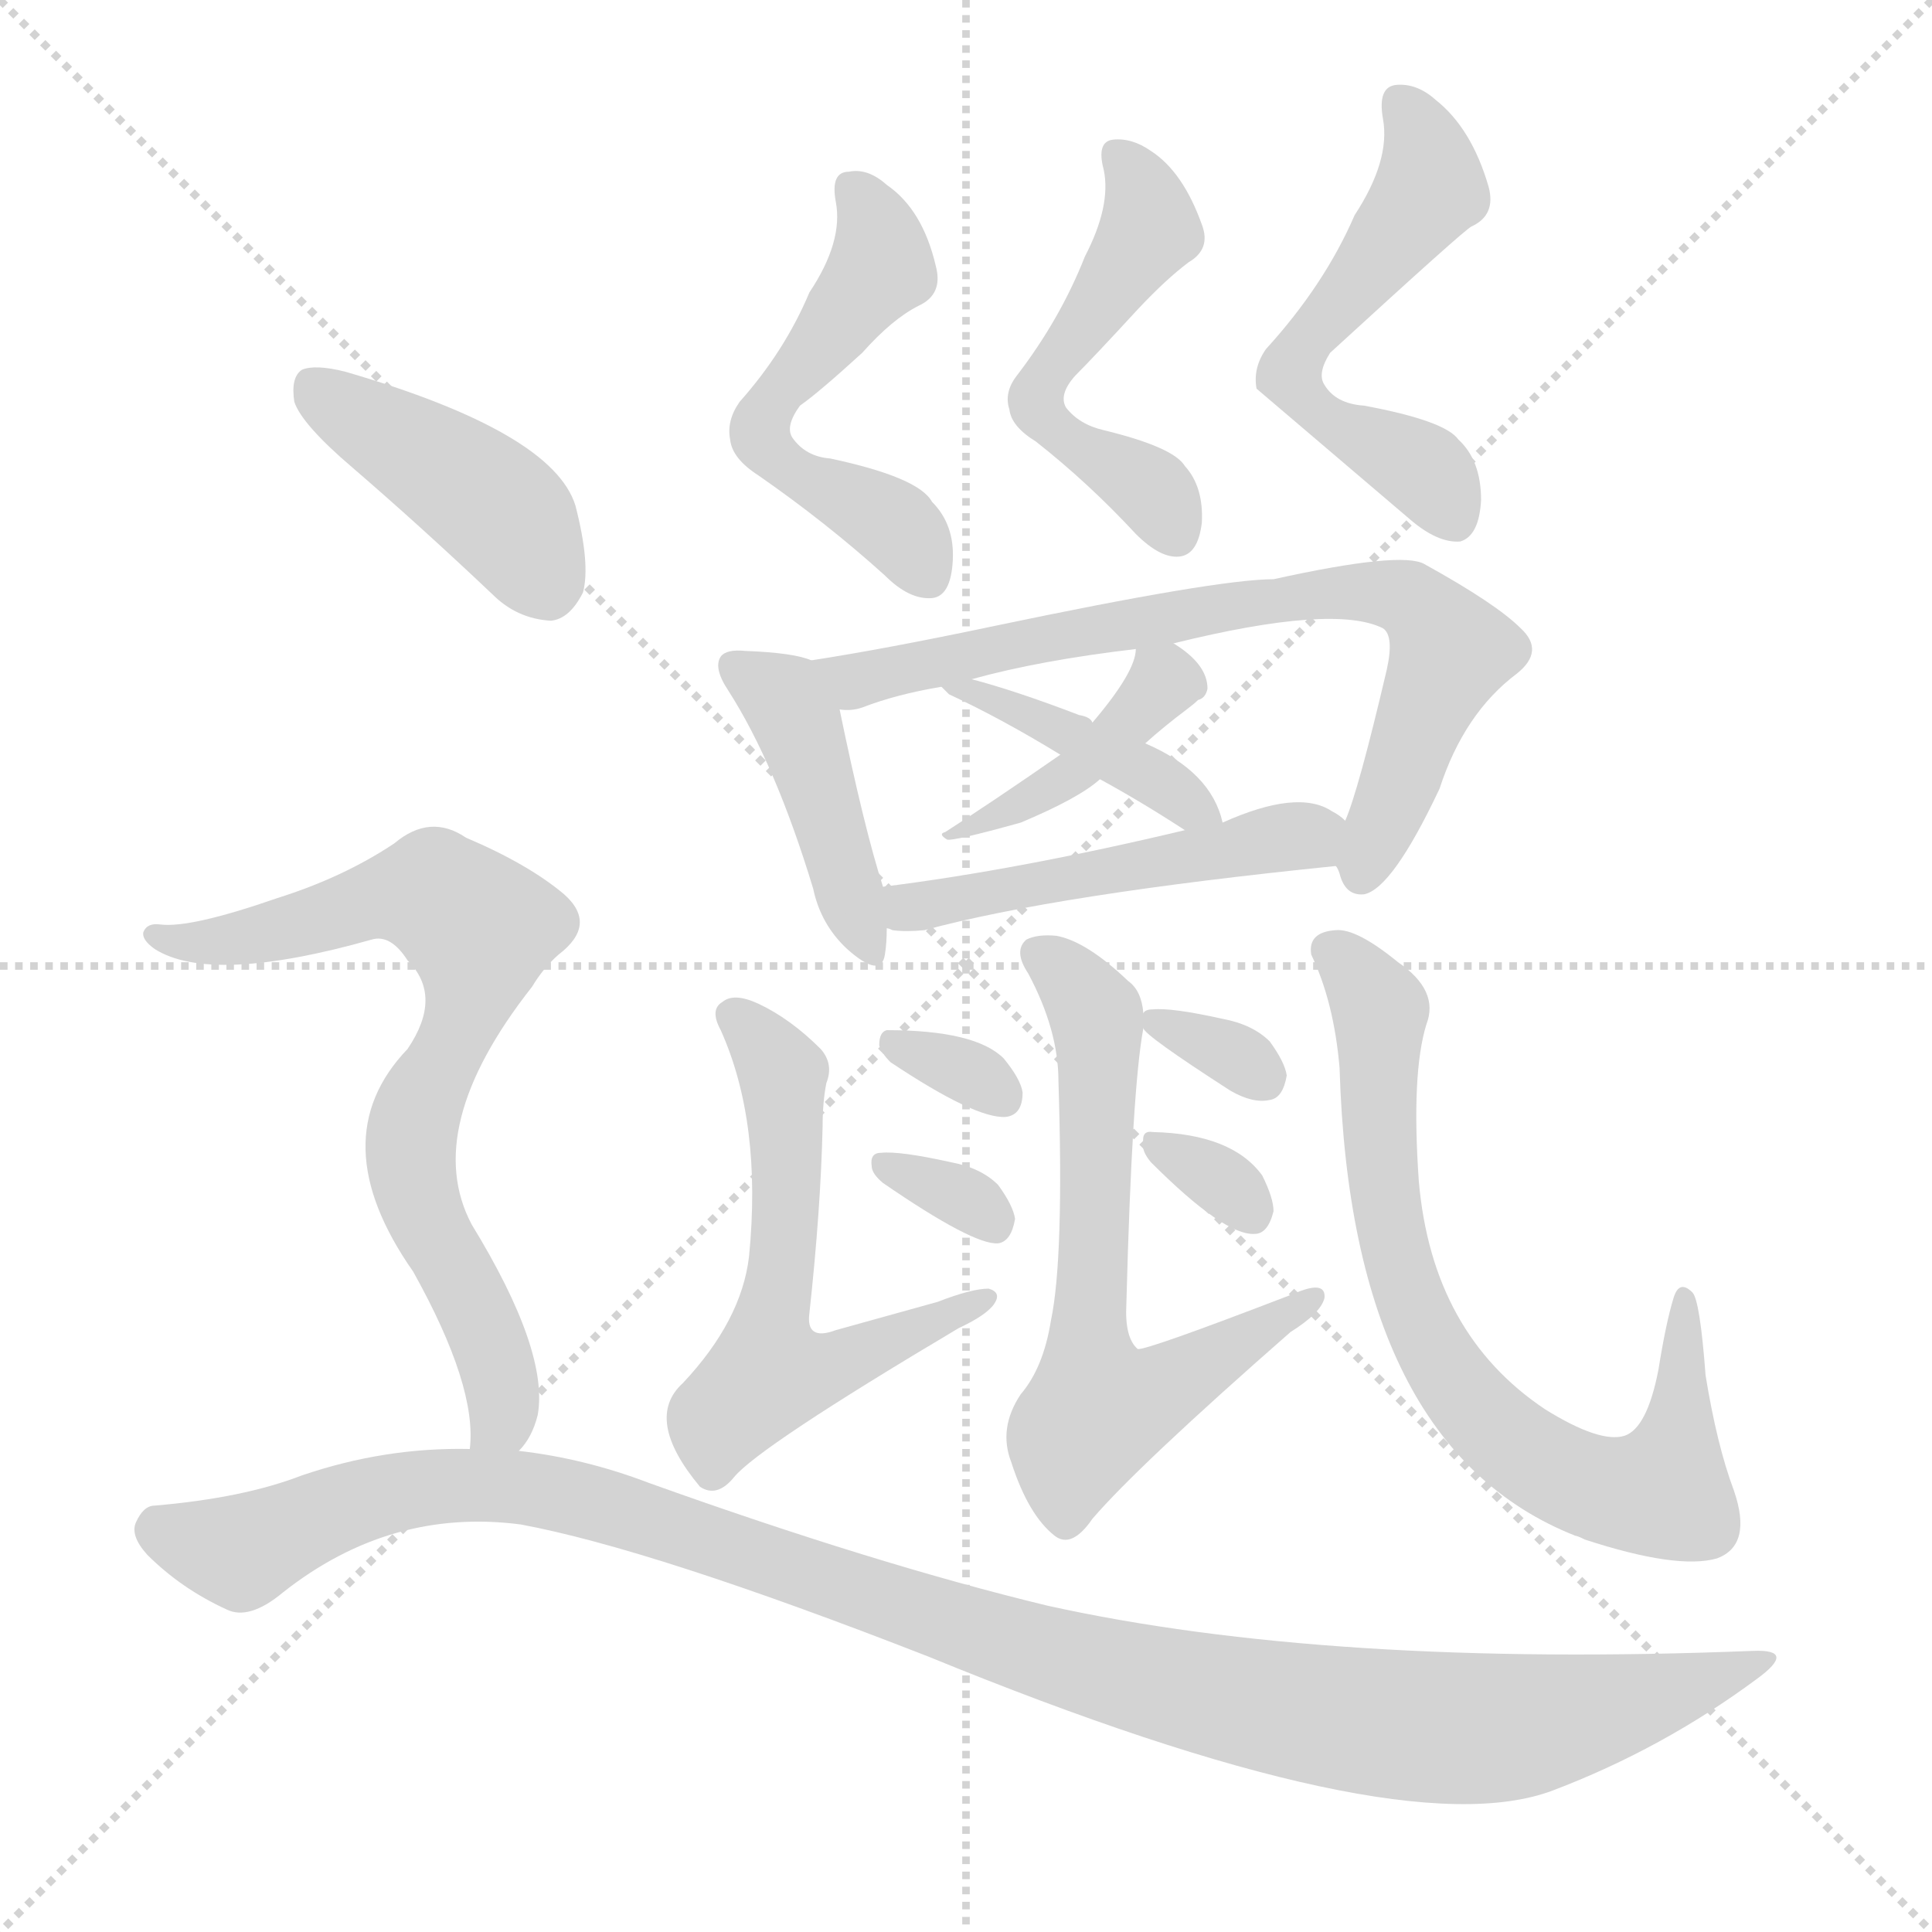 <svg xmlns="http://www.w3.org/2000/svg" version="1.1" viewBox="0 0 1024 1024">
  <g stroke="lightgray" stroke-dasharray="1,1" stroke-width="1" transform="scale(4, 4)">
    <line x1="0" y1="0" x2="256" y2="256" />
    <line x1="256" y1="0" x2="0" y2="256" />
    <line x1="128" y1="0" x2="128" y2="256" />
    <line x1="0" y1="128" x2="256" y2="128" />
  </g>
  <g transform="scale(1.0, -1.0) translate(0.0, -915.00)">
    <style type="text/css">
      
        @keyframes keyframes0 {
          from {
            stroke: blue;
            stroke-dashoffset: 528;
            stroke-width: 128;
          }
          63% {
            animation-timing-function: step-end;
            stroke: blue;
            stroke-dashoffset: 0;
            stroke-width: 128;
          }
          to {
            stroke: black;
            stroke-width: 1024;
          }
        }
        #make-me-a-hanzi-animation-0 {
          animation: keyframes0 0.68s both;
          animation-delay: 0s;
          animation-timing-function: linear;
        }
      
        @keyframes keyframes1 {
          from {
            stroke: blue;
            stroke-dashoffset: 510;
            stroke-width: 128;
          }
          62% {
            animation-timing-function: step-end;
            stroke: blue;
            stroke-dashoffset: 0;
            stroke-width: 128;
          }
          to {
            stroke: black;
            stroke-width: 1024;
          }
        }
        #make-me-a-hanzi-animation-1 {
          animation: keyframes1 0.665s both;
          animation-delay: 0.68s;
          animation-timing-function: linear;
        }
      
        @keyframes keyframes2 {
          from {
            stroke: blue;
            stroke-dashoffset: 546;
            stroke-width: 128;
          }
          64% {
            animation-timing-function: step-end;
            stroke: blue;
            stroke-dashoffset: 0;
            stroke-width: 128;
          }
          to {
            stroke: black;
            stroke-width: 1024;
          }
        }
        #make-me-a-hanzi-animation-2 {
          animation: keyframes2 0.694s both;
          animation-delay: 1.345s;
          animation-timing-function: linear;
        }
      
        @keyframes keyframes3 {
          from {
            stroke: blue;
            stroke-dashoffset: 425;
            stroke-width: 128;
          }
          58% {
            animation-timing-function: step-end;
            stroke: blue;
            stroke-dashoffset: 0;
            stroke-width: 128;
          }
          to {
            stroke: black;
            stroke-width: 1024;
          }
        }
        #make-me-a-hanzi-animation-3 {
          animation: keyframes3 0.596s both;
          animation-delay: 2.039s;
          animation-timing-function: linear;
        }
      
        @keyframes keyframes4 {
          from {
            stroke: blue;
            stroke-dashoffset: 734;
            stroke-width: 128;
          }
          70% {
            animation-timing-function: step-end;
            stroke: blue;
            stroke-dashoffset: 0;
            stroke-width: 128;
          }
          to {
            stroke: black;
            stroke-width: 1024;
          }
        }
        #make-me-a-hanzi-animation-4 {
          animation: keyframes4 0.847s both;
          animation-delay: 2.635s;
          animation-timing-function: linear;
        }
      
        @keyframes keyframes5 {
          from {
            stroke: blue;
            stroke-dashoffset: 410;
            stroke-width: 128;
          }
          57% {
            animation-timing-function: step-end;
            stroke: blue;
            stroke-dashoffset: 0;
            stroke-width: 128;
          }
          to {
            stroke: black;
            stroke-width: 1024;
          }
        }
        #make-me-a-hanzi-animation-5 {
          animation: keyframes5 0.584s both;
          animation-delay: 3.482s;
          animation-timing-function: linear;
        }
      
        @keyframes keyframes6 {
          from {
            stroke: blue;
            stroke-dashoffset: 411;
            stroke-width: 128;
          }
          57% {
            animation-timing-function: step-end;
            stroke: blue;
            stroke-dashoffset: 0;
            stroke-width: 128;
          }
          to {
            stroke: black;
            stroke-width: 1024;
          }
        }
        #make-me-a-hanzi-animation-6 {
          animation: keyframes6 0.584s both;
          animation-delay: 4.066s;
          animation-timing-function: linear;
        }
      
        @keyframes keyframes7 {
          from {
            stroke: blue;
            stroke-dashoffset: 492;
            stroke-width: 128;
          }
          62% {
            animation-timing-function: step-end;
            stroke: blue;
            stroke-dashoffset: 0;
            stroke-width: 128;
          }
          to {
            stroke: black;
            stroke-width: 1024;
          }
        }
        #make-me-a-hanzi-animation-7 {
          animation: keyframes7 0.65s both;
          animation-delay: 4.65s;
          animation-timing-function: linear;
        }
      
        @keyframes keyframes8 {
          from {
            stroke: blue;
            stroke-dashoffset: 574;
            stroke-width: 128;
          }
          65% {
            animation-timing-function: step-end;
            stroke: blue;
            stroke-dashoffset: 0;
            stroke-width: 128;
          }
          to {
            stroke: black;
            stroke-width: 1024;
          }
        }
        #make-me-a-hanzi-animation-8 {
          animation: keyframes8 0.717s both;
          animation-delay: 5.301s;
          animation-timing-function: linear;
        }
      
        @keyframes keyframes9 {
          from {
            stroke: blue;
            stroke-dashoffset: 317;
            stroke-width: 128;
          }
          51% {
            animation-timing-function: step-end;
            stroke: blue;
            stroke-dashoffset: 0;
            stroke-width: 128;
          }
          to {
            stroke: black;
            stroke-width: 1024;
          }
        }
        #make-me-a-hanzi-animation-9 {
          animation: keyframes9 0.508s both;
          animation-delay: 6.018s;
          animation-timing-function: linear;
        }
      
        @keyframes keyframes10 {
          from {
            stroke: blue;
            stroke-dashoffset: 320;
            stroke-width: 128;
          }
          51% {
            animation-timing-function: step-end;
            stroke: blue;
            stroke-dashoffset: 0;
            stroke-width: 128;
          }
          to {
            stroke: black;
            stroke-width: 1024;
          }
        }
        #make-me-a-hanzi-animation-10 {
          animation: keyframes10 0.51s both;
          animation-delay: 6.526s;
          animation-timing-function: linear;
        }
      
        @keyframes keyframes11 {
          from {
            stroke: blue;
            stroke-dashoffset: 638;
            stroke-width: 128;
          }
          67% {
            animation-timing-function: step-end;
            stroke: blue;
            stroke-dashoffset: 0;
            stroke-width: 128;
          }
          to {
            stroke: black;
            stroke-width: 1024;
          }
        }
        #make-me-a-hanzi-animation-11 {
          animation: keyframes11 0.769s both;
          animation-delay: 7.036s;
          animation-timing-function: linear;
        }
      
        @keyframes keyframes12 {
          from {
            stroke: blue;
            stroke-dashoffset: 320;
            stroke-width: 128;
          }
          51% {
            animation-timing-function: step-end;
            stroke: blue;
            stroke-dashoffset: 0;
            stroke-width: 128;
          }
          to {
            stroke: black;
            stroke-width: 1024;
          }
        }
        #make-me-a-hanzi-animation-12 {
          animation: keyframes12 0.51s both;
          animation-delay: 7.806s;
          animation-timing-function: linear;
        }
      
        @keyframes keyframes13 {
          from {
            stroke: blue;
            stroke-dashoffset: 315;
            stroke-width: 128;
          }
          51% {
            animation-timing-function: step-end;
            stroke: blue;
            stroke-dashoffset: 0;
            stroke-width: 128;
          }
          to {
            stroke: black;
            stroke-width: 1024;
          }
        }
        #make-me-a-hanzi-animation-13 {
          animation: keyframes13 0.506s both;
          animation-delay: 8.316s;
          animation-timing-function: linear;
        }
      
        @keyframes keyframes14 {
          from {
            stroke: blue;
            stroke-dashoffset: 732;
            stroke-width: 128;
          }
          70% {
            animation-timing-function: step-end;
            stroke: blue;
            stroke-dashoffset: 0;
            stroke-width: 128;
          }
          to {
            stroke: black;
            stroke-width: 1024;
          }
        }
        #make-me-a-hanzi-animation-14 {
          animation: keyframes14 0.846s both;
          animation-delay: 8.822s;
          animation-timing-function: linear;
        }
      
        @keyframes keyframes15 {
          from {
            stroke: blue;
            stroke-dashoffset: 422;
            stroke-width: 128;
          }
          58% {
            animation-timing-function: step-end;
            stroke: blue;
            stroke-dashoffset: 0;
            stroke-width: 128;
          }
          to {
            stroke: black;
            stroke-width: 1024;
          }
        }
        #make-me-a-hanzi-animation-15 {
          animation: keyframes15 0.593s both;
          animation-delay: 9.668s;
          animation-timing-function: linear;
        }
      
        @keyframes keyframes16 {
          from {
            stroke: blue;
            stroke-dashoffset: 727;
            stroke-width: 128;
          }
          70% {
            animation-timing-function: step-end;
            stroke: blue;
            stroke-dashoffset: 0;
            stroke-width: 128;
          }
          to {
            stroke: black;
            stroke-width: 1024;
          }
        }
        #make-me-a-hanzi-animation-16 {
          animation: keyframes16 0.842s both;
          animation-delay: 10.261s;
          animation-timing-function: linear;
        }
      
        @keyframes keyframes17 {
          from {
            stroke: blue;
            stroke-dashoffset: 1120;
            stroke-width: 128;
          }
          78% {
            animation-timing-function: step-end;
            stroke: blue;
            stroke-dashoffset: 0;
            stroke-width: 128;
          }
          to {
            stroke: black;
            stroke-width: 1024;
          }
        }
        #make-me-a-hanzi-animation-17 {
          animation: keyframes17 1.161s both;
          animation-delay: 11.103s;
          animation-timing-function: linear;
        }
      
    </style>
    
      <path d="M 429 760 Q 416 729 392 702 Q 385 692 387 682 Q 388 672 402 663 Q 438 638 469 610 Q 482 597 494 598 Q 504 599 505 618 Q 506 637 494 649 Q 487 662 440 672 Q 427 673 420 683 Q 416 689 424 700 Q 434 707 457 728 Q 473 746 487 753 Q 500 759 496 774 Q 489 804 470 817 Q 460 826 450 824 Q 440 824 443 808 Q 447 787 429 760 Z" fill="lightgray" />
    
      <path d="M 575 779 Q 562 746 539 716 Q 532 707 535 698 Q 536 689 549 681 Q 577 659 602 632 Q 615 619 625 620 Q 635 621 637 638 Q 638 657 628 668 Q 622 678 585 687 Q 572 690 565 699 Q 561 706 570 716 Q 580 726 603 751 Q 618 767 630 776 Q 642 783 637 796 Q 627 824 610 835 Q 600 842 590 841 Q 581 840 585 825 Q 589 806 575 779 Z" fill="lightgray" />
    
      <path d="M 718 801 Q 702 764 671 730 Q 664 720 666 709 L 747 640 Q 762 627 774 628 Q 784 631 785 650 Q 785 671 773 682 Q 766 692 723 700 Q 708 701 702 711 Q 698 717 705 728 Q 777 794 780 795 Q 793 801 789 816 Q 780 847 761 862 Q 751 871 740 870 Q 730 869 733 852 Q 737 830 718 801 Z" fill="lightgray" />
    
      <path d="M 430 565 Q 421 569 395 570 Q 385 571 382 567 Q 378 561 386 549 Q 411 510 431 444 Q 435 425 449 412 Q 467 396 469 409 Q 470 415 470 423 L 468 445 Q 458 476 445 539 C 440 562 440 562 430 565 Z" fill="lightgray" />
    
      <path d="M 708 456 Q 709 455 710 452 Q 713 440 723 441 Q 738 444 763 497 Q 776 537 804 558 Q 819 570 806 582 Q 793 595 755 616 Q 743 623 675 608 Q 645 608 526 583 Q 469 571 430 565 C 400 560 415 535 445 539 Q 451 538 457 540 Q 475 547 499 551 L 515 555 Q 551 565 602 571 L 622 574 Q 707 595 733 582 Q 739 578 735 560 Q 720 496 713 480 C 706 460 706 460 708 456 Z" fill="lightgray" />
    
      <path d="M 607 521 Q 617 530 629 539 Q 633 542 635 544 Q 639 545 640 550 Q 640 563 622 574 C 605 586 605 586 602 571 Q 602 559 579 532 L 562 515 Q 526 490 501 474 Q 497 473 502 470 Q 505 469 541 479 Q 572 492 583 502 L 607 521 Z" fill="lightgray" />
    
      <path d="M 648 479 Q 642 506 607 521 C 580 533 583 528 579 532 Q 578 535 572 536 Q 538 549 515 555 C 488 562 488 562 499 551 Q 500 550 503 547 Q 531 534 562 515 L 583 502 Q 605 490 628 475 C 653 459 654 458 648 479 Z" fill="lightgray" />
    
      <path d="M 470 423 Q 471 423 473 422 Q 480 421 490 422 Q 560 441 708 456 C 738 459 737 462 713 480 Q 710 483 706 485 Q 688 497 648 479 L 628 475 Q 540 454 468 445 C 438 441 440 428 470 423 Z" fill="lightgray" />
    
      <path d="M 438 341 Q 442 351 435 359 Q 419 375 402 383 Q 389 389 383 384 Q 376 380 382 369 Q 404 320 397 249 Q 393 215 362 182 Q 341 163 371 127 Q 380 121 389 132 Q 402 148 508 211 Q 523 218 527 224 Q 531 230 524 232 Q 515 232 497 225 Q 472 218 443 210 Q 427 204 429 219 Q 435 274 436 318 Q 436 331 438 341 Z" fill="lightgray" />
    
      <path d="M 472 352 Q 517 322 533 323 Q 542 324 542 336 Q 541 343 532 354 Q 517 369 470 369 Q 466 368 466 361 Q 467 357 472 352 Z" fill="lightgray" />
    
      <path d="M 468 288 Q 516 255 529 256 Q 536 257 538 269 Q 537 276 529 287 Q 520 296 504 299 Q 477 305 467 304 Q 461 304 462 297 Q 462 293 468 288 Z" fill="lightgray" />
    
      <path d="M 606 378 Q 605 390 598 395 Q 576 416 560 419 Q 550 420 544 417 Q 537 411 545 399 Q 561 369 561 342 Q 564 248 557 215 Q 553 190 541 176 Q 529 158 536 140 Q 545 112 559 101 Q 568 94 579 110 Q 603 138 684 209 Q 700 219 702 227 Q 703 237 685 229 Q 607 199 603 200 Q 596 206 597 224 Q 600 338 606 370 L 606 378 Z" fill="lightgray" />
    
      <path d="M 606 370 Q 607 366 652 337 Q 664 330 673 332 Q 680 333 682 345 Q 681 352 673 363 Q 664 372 648 375 Q 621 381 611 380 Q 607 380 606 378 C 602 375 602 375 606 370 Z" fill="lightgray" />
    
      <path d="M 610 299 Q 649 260 665 261 Q 672 261 675 273 Q 675 280 669 292 Q 653 314 611 315 Q 605 316 606 309 Q 605 305 610 299 Z" fill="lightgray" />
    
      <path d="M 756 372 Q 763 390 741 405 Q 719 423 708 422 Q 693 421 695 409 Q 707 384 710 349 Q 716 148 835 101 Q 836 101 840 99 Q 889 83 910 89 Q 929 96 919 125 Q 910 149 904 186 Q 901 226 897 230 Q 890 237 887 227 Q 883 214 879 189 Q 873 158 861 154 Q 848 150 819 168 Q 759 208 752 289 Q 748 346 756 372 Z" fill="lightgray" />
    
      <path d="M 187 667 Q 223 636 261 600 Q 274 587 292 586 Q 302 587 309 601 Q 313 616 305 647 Q 293 686 183 718 Q 167 722 160 719 Q 154 715 156 702 Q 160 690 187 667 Z" fill="lightgray" />
    
      <path d="M 275 146 Q 282 153 285 165 Q 291 199 250 266 Q 223 317 282 392 Q 288 402 296 409 Q 317 425 299 441 Q 280 457 247 471 Q 228 484 209 468 Q 182 450 147 439 Q 101 423 85 425 Q 78 426 76 421 Q 75 417 82 412 Q 112 393 197 417 Q 207 420 216 406 Q 235 387 216 359 Q 170 311 219 241 Q 253 180 249 147 C 249 117 259 121 275 146 Z" fill="lightgray" />
    
      <path d="M 249 147 Q 204 148 160 133 Q 129 121 82 117 Q 76 117 72 108 Q 69 101 78 91 Q 96 73 120 62 Q 132 56 150 71 Q 207 116 276 107 Q 346 94 492 37 Q 741 -65 823 -34 Q 881 -12 931 25 Q 953 41 929 40 Q 704 31 555 64 Q 464 86 344 129 Q 310 142 275 146 L 249 147 Z" fill="lightgray" />
    
    
      <clipPath id="make-me-a-hanzi-clip-0">
        <path d="M 429 760 Q 416 729 392 702 Q 385 692 387 682 Q 388 672 402 663 Q 438 638 469 610 Q 482 597 494 598 Q 504 599 505 618 Q 506 637 494 649 Q 487 662 440 672 Q 427 673 420 683 Q 416 689 424 700 Q 434 707 457 728 Q 473 746 487 753 Q 500 759 496 774 Q 489 804 470 817 Q 460 826 450 824 Q 440 824 443 808 Q 447 787 429 760 Z" />
      </clipPath>
      <path clip-path="url(#make-me-a-hanzi-clip-0)" d="M 451 814 L 463 799 L 467 774 L 415 711 L 403 683 L 415 669 L 474 636 L 490 611" fill="none" id="make-me-a-hanzi-animation-0" stroke-dasharray="400 800" stroke-linecap="round" />
    
      <clipPath id="make-me-a-hanzi-clip-1">
        <path d="M 575 779 Q 562 746 539 716 Q 532 707 535 698 Q 536 689 549 681 Q 577 659 602 632 Q 615 619 625 620 Q 635 621 637 638 Q 638 657 628 668 Q 622 678 585 687 Q 572 690 565 699 Q 561 706 570 716 Q 580 726 603 751 Q 618 767 630 776 Q 642 783 637 796 Q 627 824 610 835 Q 600 842 590 841 Q 581 840 585 825 Q 589 806 575 779 Z" />
      </clipPath>
      <path clip-path="url(#make-me-a-hanzi-clip-1)" d="M 593 831 L 604 817 L 609 793 L 549 705 L 562 685 L 610 655 L 622 633" fill="none" id="make-me-a-hanzi-animation-1" stroke-dasharray="382 764" stroke-linecap="round" />
    
      <clipPath id="make-me-a-hanzi-clip-2">
        <path d="M 718 801 Q 702 764 671 730 Q 664 720 666 709 L 747 640 Q 762 627 774 628 Q 784 631 785 650 Q 785 671 773 682 Q 766 692 723 700 Q 708 701 702 711 Q 698 717 705 728 Q 777 794 780 795 Q 793 801 789 816 Q 780 847 761 862 Q 751 871 740 870 Q 730 869 733 852 Q 737 830 718 801 Z" />
      </clipPath>
      <path clip-path="url(#make-me-a-hanzi-clip-2)" d="M 743 858 L 753 844 L 758 816 L 683 716 L 702 693 L 754 666 L 770 640" fill="none" id="make-me-a-hanzi-animation-2" stroke-dasharray="418 836" stroke-linecap="round" />
    
      <clipPath id="make-me-a-hanzi-clip-3">
        <path d="M 430 565 Q 421 569 395 570 Q 385 571 382 567 Q 378 561 386 549 Q 411 510 431 444 Q 435 425 449 412 Q 467 396 469 409 Q 470 415 470 423 L 468 445 Q 458 476 445 539 C 440 562 440 562 430 565 Z" />
      </clipPath>
      <path clip-path="url(#make-me-a-hanzi-clip-3)" d="M 390 562 L 415 544 L 425 526 L 459 413" fill="none" id="make-me-a-hanzi-animation-3" stroke-dasharray="297 594" stroke-linecap="round" />
    
      <clipPath id="make-me-a-hanzi-clip-4">
        <path d="M 708 456 Q 709 455 710 452 Q 713 440 723 441 Q 738 444 763 497 Q 776 537 804 558 Q 819 570 806 582 Q 793 595 755 616 Q 743 623 675 608 Q 645 608 526 583 Q 469 571 430 565 C 400 560 415 535 445 539 Q 451 538 457 540 Q 475 547 499 551 L 515 555 Q 551 565 602 571 L 622 574 Q 707 595 733 582 Q 739 578 735 560 Q 720 496 713 480 C 706 460 706 460 708 456 Z" />
      </clipPath>
      <path clip-path="url(#make-me-a-hanzi-clip-4)" d="M 437 560 L 459 555 L 539 576 L 665 596 L 723 602 L 746 598 L 769 570 L 722 452" fill="none" id="make-me-a-hanzi-animation-4" stroke-dasharray="606 1212" stroke-linecap="round" />
    
      <clipPath id="make-me-a-hanzi-clip-5">
        <path d="M 607 521 Q 617 530 629 539 Q 633 542 635 544 Q 639 545 640 550 Q 640 563 622 574 C 605 586 605 586 602 571 Q 602 559 579 532 L 562 515 Q 526 490 501 474 Q 497 473 502 470 Q 505 469 541 479 Q 572 492 583 502 L 607 521 Z" />
      </clipPath>
      <path clip-path="url(#make-me-a-hanzi-clip-5)" d="M 630 553 L 617 554 L 572 507 L 530 480 L 505 473" fill="none" id="make-me-a-hanzi-animation-5" stroke-dasharray="282 564" stroke-linecap="round" />
    
      <clipPath id="make-me-a-hanzi-clip-6">
        <path d="M 648 479 Q 642 506 607 521 C 580 533 583 528 579 532 Q 578 535 572 536 Q 538 549 515 555 C 488 562 488 562 499 551 Q 500 550 503 547 Q 531 534 562 515 L 583 502 Q 605 490 628 475 C 653 459 654 458 648 479 Z" />
      </clipPath>
      <path clip-path="url(#make-me-a-hanzi-clip-6)" d="M 503 551 L 532 543 L 642 484" fill="none" id="make-me-a-hanzi-animation-6" stroke-dasharray="283 566" stroke-linecap="round" />
    
      <clipPath id="make-me-a-hanzi-clip-7">
        <path d="M 470 423 Q 471 423 473 422 Q 480 421 490 422 Q 560 441 708 456 C 738 459 737 462 713 480 Q 710 483 706 485 Q 688 497 648 479 L 628 475 Q 540 454 468 445 C 438 441 440 428 470 423 Z" />
      </clipPath>
      <path clip-path="url(#make-me-a-hanzi-clip-7)" d="M 474 429 L 705 476" fill="none" id="make-me-a-hanzi-animation-7" stroke-dasharray="364 728" stroke-linecap="round" />
    
      <clipPath id="make-me-a-hanzi-clip-8">
        <path d="M 438 341 Q 442 351 435 359 Q 419 375 402 383 Q 389 389 383 384 Q 376 380 382 369 Q 404 320 397 249 Q 393 215 362 182 Q 341 163 371 127 Q 380 121 389 132 Q 402 148 508 211 Q 523 218 527 224 Q 531 230 524 232 Q 515 232 497 225 Q 472 218 443 210 Q 427 204 429 219 Q 435 274 436 318 Q 436 331 438 341 Z" />
      </clipPath>
      <path clip-path="url(#make-me-a-hanzi-clip-8)" d="M 390 376 L 415 346 L 417 286 L 408 186 L 449 193 L 519 226" fill="none" id="make-me-a-hanzi-animation-8" stroke-dasharray="446 892" stroke-linecap="round" />
    
      <clipPath id="make-me-a-hanzi-clip-9">
        <path d="M 472 352 Q 517 322 533 323 Q 542 324 542 336 Q 541 343 532 354 Q 517 369 470 369 Q 466 368 466 361 Q 467 357 472 352 Z" />
      </clipPath>
      <path clip-path="url(#make-me-a-hanzi-clip-9)" d="M 476 361 L 511 348 L 530 334" fill="none" id="make-me-a-hanzi-animation-9" stroke-dasharray="189 378" stroke-linecap="round" />
    
      <clipPath id="make-me-a-hanzi-clip-10">
        <path d="M 468 288 Q 516 255 529 256 Q 536 257 538 269 Q 537 276 529 287 Q 520 296 504 299 Q 477 305 467 304 Q 461 304 462 297 Q 462 293 468 288 Z" />
      </clipPath>
      <path clip-path="url(#make-me-a-hanzi-clip-10)" d="M 471 296 L 507 283 L 527 267" fill="none" id="make-me-a-hanzi-animation-10" stroke-dasharray="192 384" stroke-linecap="round" />
    
      <clipPath id="make-me-a-hanzi-clip-11">
        <path d="M 606 378 Q 605 390 598 395 Q 576 416 560 419 Q 550 420 544 417 Q 537 411 545 399 Q 561 369 561 342 Q 564 248 557 215 Q 553 190 541 176 Q 529 158 536 140 Q 545 112 559 101 Q 568 94 579 110 Q 603 138 684 209 Q 700 219 702 227 Q 703 237 685 229 Q 607 199 603 200 Q 596 206 597 224 Q 600 338 606 370 L 606 378 Z" />
      </clipPath>
      <path clip-path="url(#make-me-a-hanzi-clip-11)" d="M 550 410 L 568 396 L 581 374 L 576 202 L 582 168 L 609 175 L 694 226" fill="none" id="make-me-a-hanzi-animation-11" stroke-dasharray="510 1020" stroke-linecap="round" />
    
      <clipPath id="make-me-a-hanzi-clip-12">
        <path d="M 606 370 Q 607 366 652 337 Q 664 330 673 332 Q 680 333 682 345 Q 681 352 673 363 Q 664 372 648 375 Q 621 381 611 380 Q 607 380 606 378 C 602 375 602 375 606 370 Z" />
      </clipPath>
      <path clip-path="url(#make-me-a-hanzi-clip-12)" d="M 611 374 L 668 345" fill="none" id="make-me-a-hanzi-animation-12" stroke-dasharray="192 384" stroke-linecap="round" />
    
      <clipPath id="make-me-a-hanzi-clip-13">
        <path d="M 610 299 Q 649 260 665 261 Q 672 261 675 273 Q 675 280 669 292 Q 653 314 611 315 Q 605 316 606 309 Q 605 305 610 299 Z" />
      </clipPath>
      <path clip-path="url(#make-me-a-hanzi-clip-13)" d="M 615 307 L 645 291 L 663 273" fill="none" id="make-me-a-hanzi-animation-13" stroke-dasharray="187 374" stroke-linecap="round" />
    
      <clipPath id="make-me-a-hanzi-clip-14">
        <path d="M 756 372 Q 763 390 741 405 Q 719 423 708 422 Q 693 421 695 409 Q 707 384 710 349 Q 716 148 835 101 Q 836 101 840 99 Q 889 83 910 89 Q 929 96 919 125 Q 910 149 904 186 Q 901 226 897 230 Q 890 237 887 227 Q 883 214 879 189 Q 873 158 861 154 Q 848 150 819 168 Q 759 208 752 289 Q 748 346 756 372 Z" />
      </clipPath>
      <path clip-path="url(#make-me-a-hanzi-clip-14)" d="M 706 411 L 731 379 L 733 297 L 746 229 L 758 202 L 790 160 L 839 128 L 881 125 L 890 156 L 893 225" fill="none" id="make-me-a-hanzi-animation-14" stroke-dasharray="604 1208" stroke-linecap="round" />
    
      <clipPath id="make-me-a-hanzi-clip-15">
        <path d="M 187 667 Q 223 636 261 600 Q 274 587 292 586 Q 302 587 309 601 Q 313 616 305 647 Q 293 686 183 718 Q 167 722 160 719 Q 154 715 156 702 Q 160 690 187 667 Z" />
      </clipPath>
      <path clip-path="url(#make-me-a-hanzi-clip-15)" d="M 166 711 L 260 648 L 289 604" fill="none" id="make-me-a-hanzi-animation-15" stroke-dasharray="294 588" stroke-linecap="round" />
    
      <clipPath id="make-me-a-hanzi-clip-16">
        <path d="M 275 146 Q 282 153 285 165 Q 291 199 250 266 Q 223 317 282 392 Q 288 402 296 409 Q 317 425 299 441 Q 280 457 247 471 Q 228 484 209 468 Q 182 450 147 439 Q 101 423 85 425 Q 78 426 76 421 Q 75 417 82 412 Q 112 393 197 417 Q 207 420 216 406 Q 235 387 216 359 Q 170 311 219 241 Q 253 180 249 147 C 249 117 259 121 275 146 Z" />
      </clipPath>
      <path clip-path="url(#make-me-a-hanzi-clip-16)" d="M 82 419 L 132 418 L 218 441 L 230 441 L 251 425 L 253 401 L 247 379 L 219 320 L 217 301 L 223 275 L 261 201 L 267 172 L 256 152" fill="none" id="make-me-a-hanzi-animation-16" stroke-dasharray="599 1198" stroke-linecap="round" />
    
      <clipPath id="make-me-a-hanzi-clip-17">
        <path d="M 249 147 Q 204 148 160 133 Q 129 121 82 117 Q 76 117 72 108 Q 69 101 78 91 Q 96 73 120 62 Q 132 56 150 71 Q 207 116 276 107 Q 346 94 492 37 Q 741 -65 823 -34 Q 881 -12 931 25 Q 953 41 929 40 Q 704 31 555 64 Q 464 86 344 129 Q 310 142 275 146 L 249 147 Z" />
      </clipPath>
      <path clip-path="url(#make-me-a-hanzi-clip-17)" d="M 85 104 L 131 94 L 214 125 L 279 127 L 576 32 L 684 8 L 762 -1 L 817 2 L 920 31" fill="none" id="make-me-a-hanzi-animation-17" stroke-dasharray="992 1984" stroke-linecap="round" />
    
  </g>
</svg>